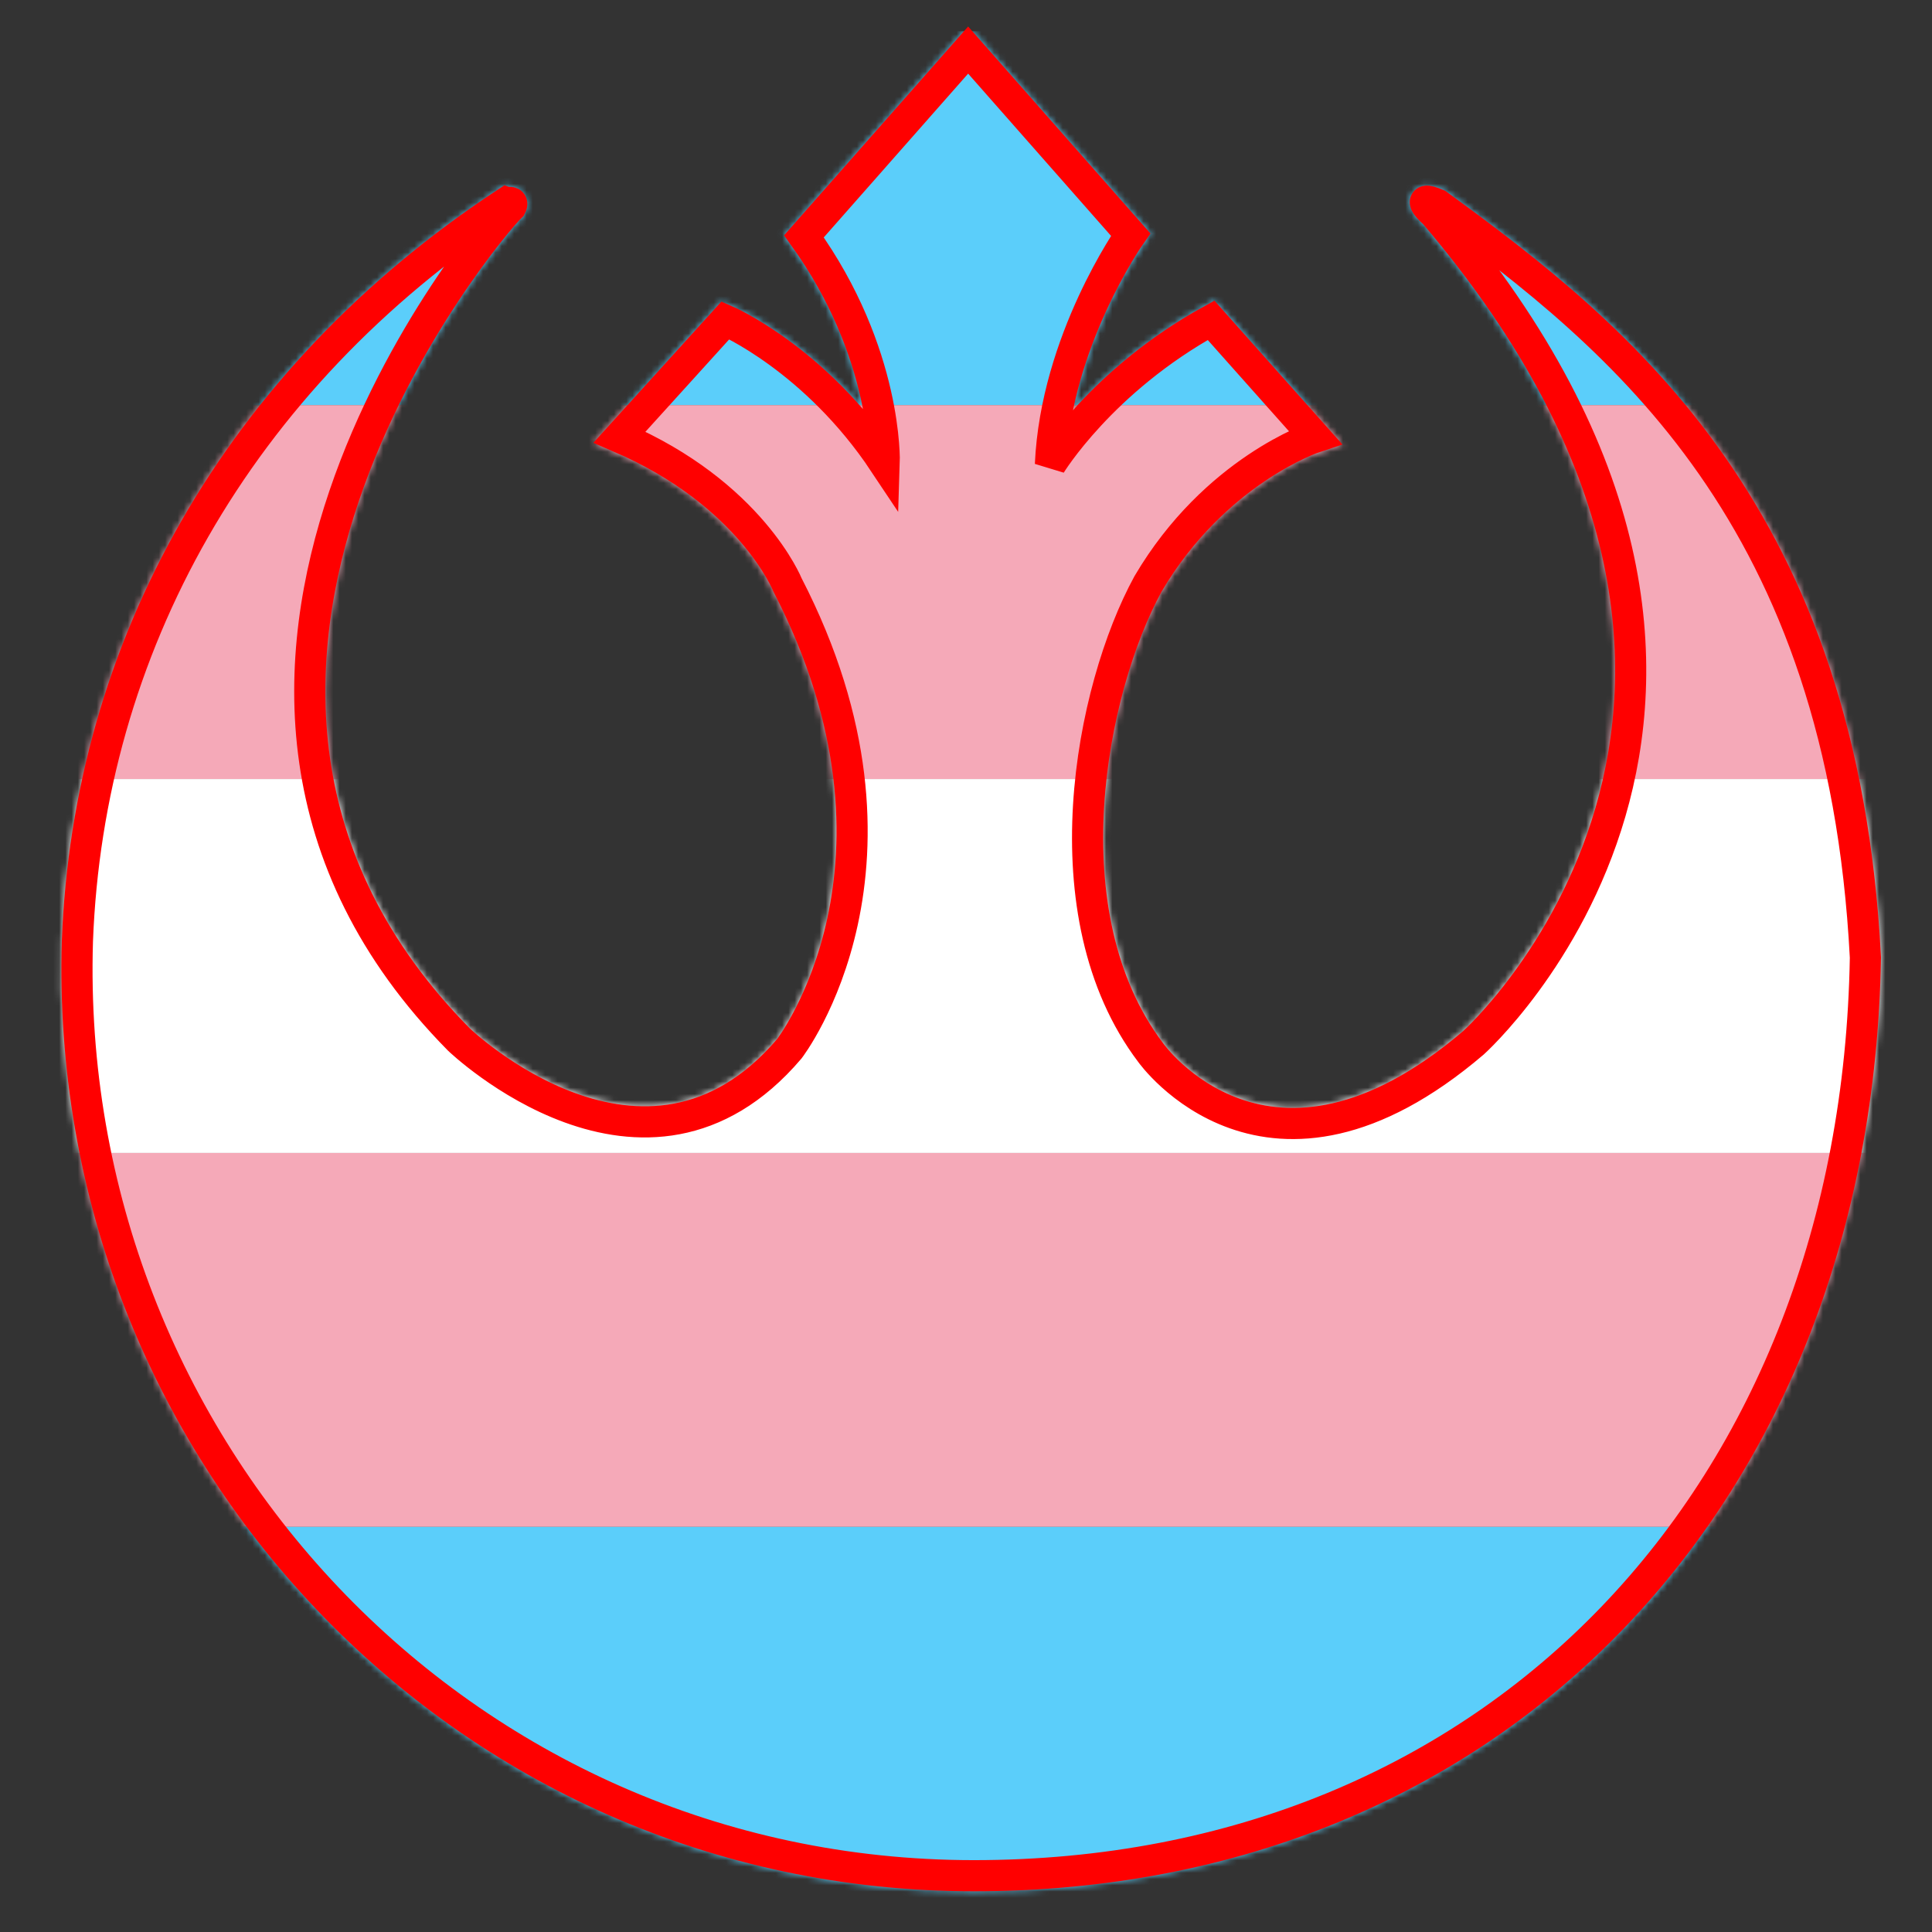 <svg viewBox="-5 -5 310 310"
    xmlns="http://www.w3.org/2000/svg"
    xmlns:xlink="http://www.w3.org/1999/xlink">
    <rect x="-5" y="-5" width="310" height="310" fill="#333333" stroke="none"/>
    <defs>
        <g id="rebel">
            <path style="fill: inherit;" stroke-linecap="round" stroke-width="5" d="M7.42,145.986C9.185,99.193,32.899,56.035,76.25,27.516c0.128,0.048,1.251-0.361,0.738,0.61 c-3.434,3.184-65.172,76.114-8.344,133.68c0,0,29.858,28.704,53.011,1.468c0,0,22.847-29.577-0.289-74.413 c0,0-5.856-14.64-26.955-23.721l16.992-18.748c0,0,14.359,6.161,25.478,22.871c0,0,0.593-17.593-12.884-36.34l26.345-29.89 l26.08,29.609c0,0-11.993,16.991-12.876,36.902c0,0,8.191-13.477,25.776-23.151l16.686,18.748c0,0-16.045,5.287-26.794,23.529 c-9.242,16.902-16.357,53.05,0.416,75.223c0,0,18.772,26.618,51.792-1.571c0,0,60.712-54.399-6.226-133.048 c0,0-3.658-3.233,0.449-1.476c29.586,21.54,65.012,49.946,68.67,120.837c-1.444,85.966-59.012,147.334-143.074,147.334 C68.934,295.968,4.95,227.283,7.42,145.986"/>
        </g>
    </defs>
    <mask id="a">
        <use xlink:href="#rebel" fill="white" stroke="black" />
    </mask>
    <g mask="url(#a)">
        <path d="m0 0h300v60h-300z" fill="#5bcefa"/>
        <path d="m0 60h300v60h-300z" fill="#f5a9b8"/>
        <path d="m0 120h300v60h-300z" fill="#fff"/>
        <path d="m0 180h300v60h-300z" fill="#f5a9b8"/>
        <path d="m0 240h300v60h-300z" fill="#5bcefa"/>
    </g>
    <g>
        <use x="0" y="0" xlink:href="#rebel" fill="none" stroke="#f00"/>
    </g>
</svg>
